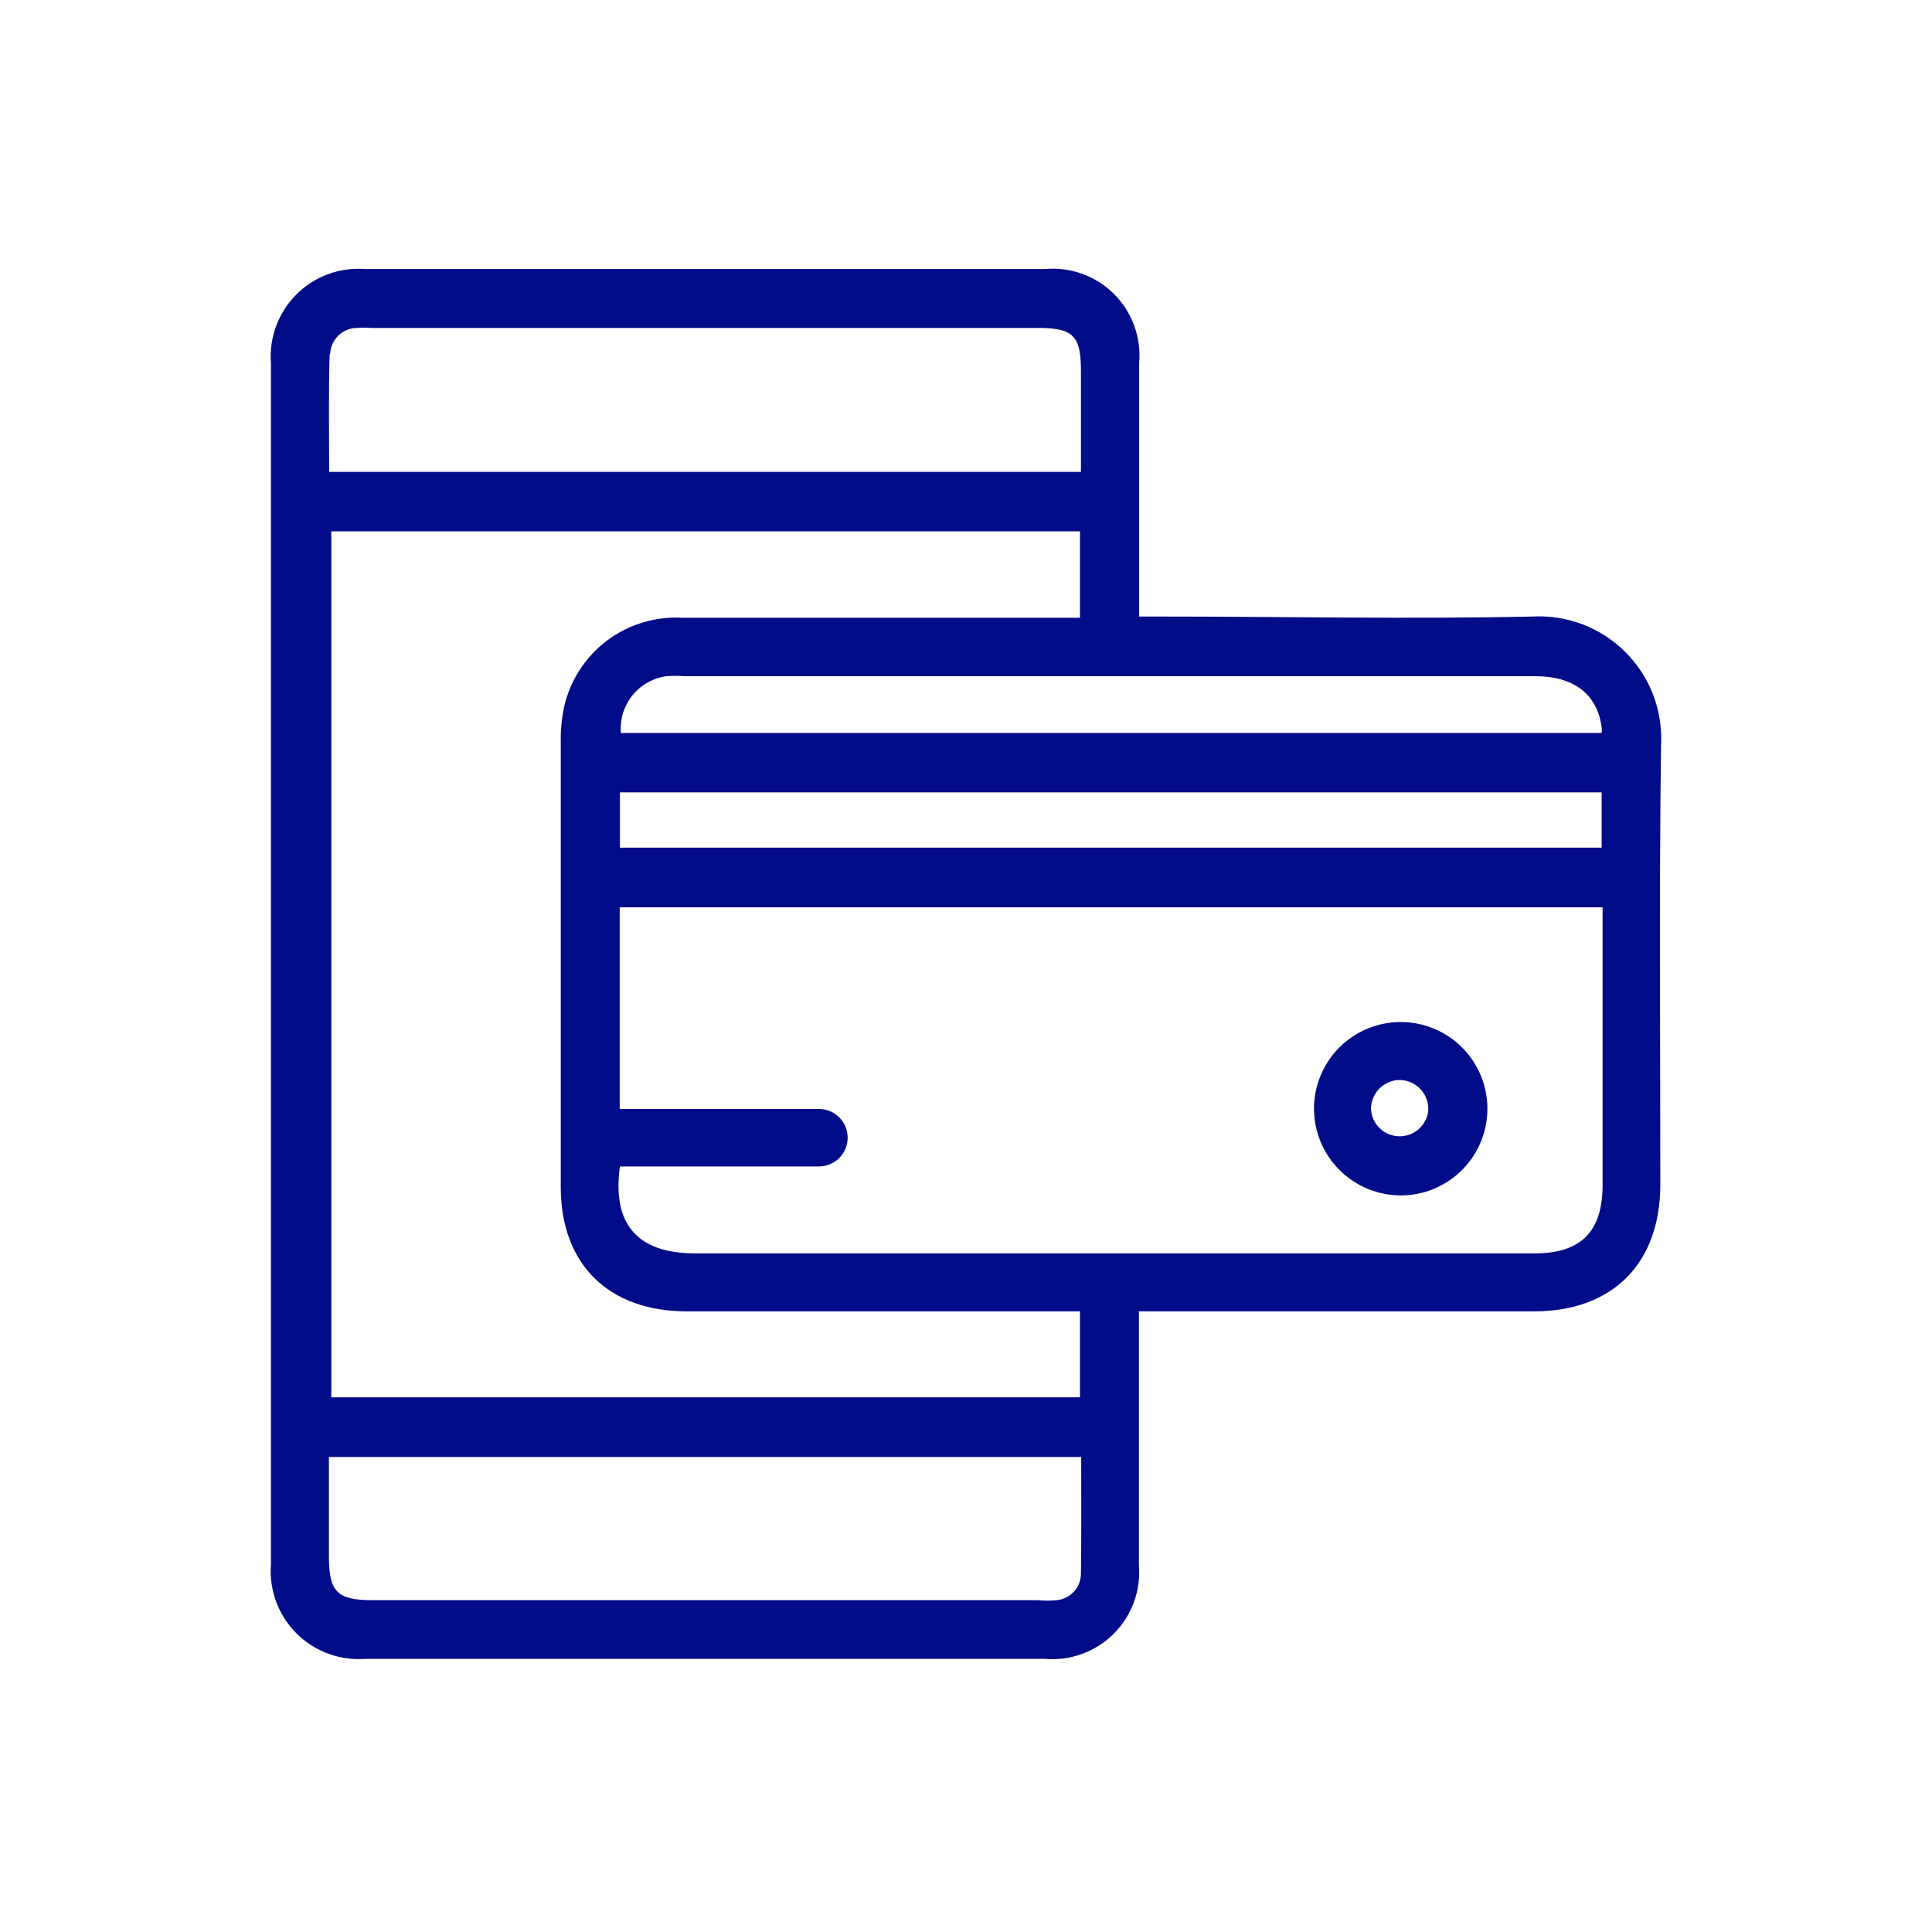 <svg width="64" height="64" viewBox="0 0 64 64" fill="none" xmlns="http://www.w3.org/2000/svg">
<path d="M55.024 24.704C55.058 24.134 54.97 23.563 54.768 23.029C54.565 22.495 54.252 22.01 53.848 21.606C53.445 21.201 52.96 20.887 52.426 20.683C51.893 20.48 51.322 20.391 50.752 20.424C46.656 20.512 42.56 20.424 38.456 20.424H37.736V19.704C37.736 17.144 37.736 14.576 37.736 12.016C37.772 11.598 37.715 11.177 37.571 10.783C37.426 10.39 37.197 10.032 36.9 9.736C36.603 9.44 36.244 9.213 35.849 9.071C35.455 8.928 35.034 8.874 34.616 8.912H12.088C11.67 8.881 11.25 8.94 10.857 9.086C10.464 9.233 10.108 9.462 9.812 9.76C9.516 10.057 9.289 10.415 9.144 10.808C9 11.202 8.943 11.622 8.976 12.04V51.816C8.943 52.234 9 52.655 9.144 53.049C9.289 53.443 9.516 53.801 9.812 54.099C10.107 54.397 10.464 54.627 10.857 54.774C11.249 54.922 11.669 54.982 12.088 54.952C19.592 54.952 27.099 54.952 34.608 54.952C35.026 54.988 35.446 54.933 35.84 54.79C36.234 54.647 36.592 54.42 36.889 54.124C37.186 53.829 37.415 53.472 37.56 53.079C37.705 52.686 37.762 52.266 37.728 51.848C37.728 49.264 37.728 46.688 37.728 44.104V43.44H50.816C53.432 43.44 55 41.84 55 39.24C55 34.4 54.96 29.544 55.024 24.704ZM50.864 22.4C52.136 22.4 52.912 23 53.056 24.088C53.066 24.152 53.066 24.216 53.056 24.28H20.568C20.531 23.834 20.666 23.39 20.946 23.041C21.226 22.691 21.629 22.462 22.072 22.4C22.277 22.384 22.483 22.384 22.688 22.4H50.864ZM22.728 43.44H35.776V46.288H10.976V17.6H35.776V20.464H22.608C21.712 20.413 20.827 20.68 20.11 21.219C19.392 21.758 18.889 22.533 18.688 23.408C18.607 23.792 18.569 24.184 18.576 24.576C18.576 29.504 18.576 34.427 18.576 39.344C18.584 41.88 20.16 43.432 22.728 43.44ZM20.536 26.248H53.056V28.08H20.536V26.248ZM10.936 11.736C10.942 11.507 11.036 11.288 11.198 11.126C11.36 10.964 11.579 10.87 11.808 10.864C11.976 10.852 12.144 10.852 12.312 10.864H34.4C35.552 10.864 35.808 11.128 35.808 12.288V15.632H10.904C10.904 14.304 10.88 13.024 10.92 11.736H10.936ZM35.808 52.12C35.809 52.341 35.728 52.554 35.58 52.719C35.432 52.883 35.228 52.986 35.008 53.008C34.803 53.028 34.597 53.028 34.392 53.008H12.352C11.168 53.008 10.896 52.736 10.896 51.56V48.264H35.816C35.816 49.6 35.824 50.848 35.808 52.12ZM53.088 30.656V39.248C53.088 40.8 52.376 41.52 50.832 41.52C41.56 41.52 32.296 41.52 23.032 41.52C21.112 41.52 20.272 40.552 20.536 38.64H22.744C24.208 38.64 25.664 38.64 27.128 38.64C27.381 38.64 27.623 38.54 27.801 38.361C27.98 38.183 28.08 37.941 28.08 37.688C28.08 37.435 27.98 37.193 27.801 37.015C27.623 36.836 27.381 36.736 27.128 36.736H20.528V30.056H53.088V30.656Z" fill="#010C89"/>
<path d="M46.4 39.6C46.969 39.6 47.525 39.431 47.998 39.114C48.471 38.798 48.839 38.348 49.056 37.822C49.272 37.295 49.328 36.717 49.215 36.159C49.102 35.601 48.826 35.089 48.422 34.689C48.018 34.288 47.504 34.016 46.945 33.908C46.387 33.8 45.809 33.861 45.284 34.082C44.76 34.303 44.313 34.675 44 35.15C43.688 35.625 43.523 36.183 43.528 36.752C43.536 37.509 43.842 38.232 44.38 38.765C44.917 39.298 45.643 39.598 46.4 39.6ZM46.4 35.776C46.528 35.782 46.653 35.814 46.768 35.869C46.883 35.924 46.986 36.001 47.071 36.096C47.156 36.192 47.221 36.303 47.262 36.424C47.304 36.545 47.321 36.673 47.312 36.8C47.284 37.037 47.169 37.254 46.989 37.41C46.809 37.566 46.576 37.648 46.338 37.641C46.1 37.634 45.873 37.538 45.703 37.372C45.532 37.206 45.43 36.982 45.416 36.744C45.415 36.615 45.44 36.487 45.489 36.368C45.538 36.249 45.611 36.142 45.703 36.051C45.794 35.961 45.904 35.89 46.023 35.843C46.143 35.795 46.271 35.773 46.4 35.776Z" fill="#010C89"/>
</svg>
